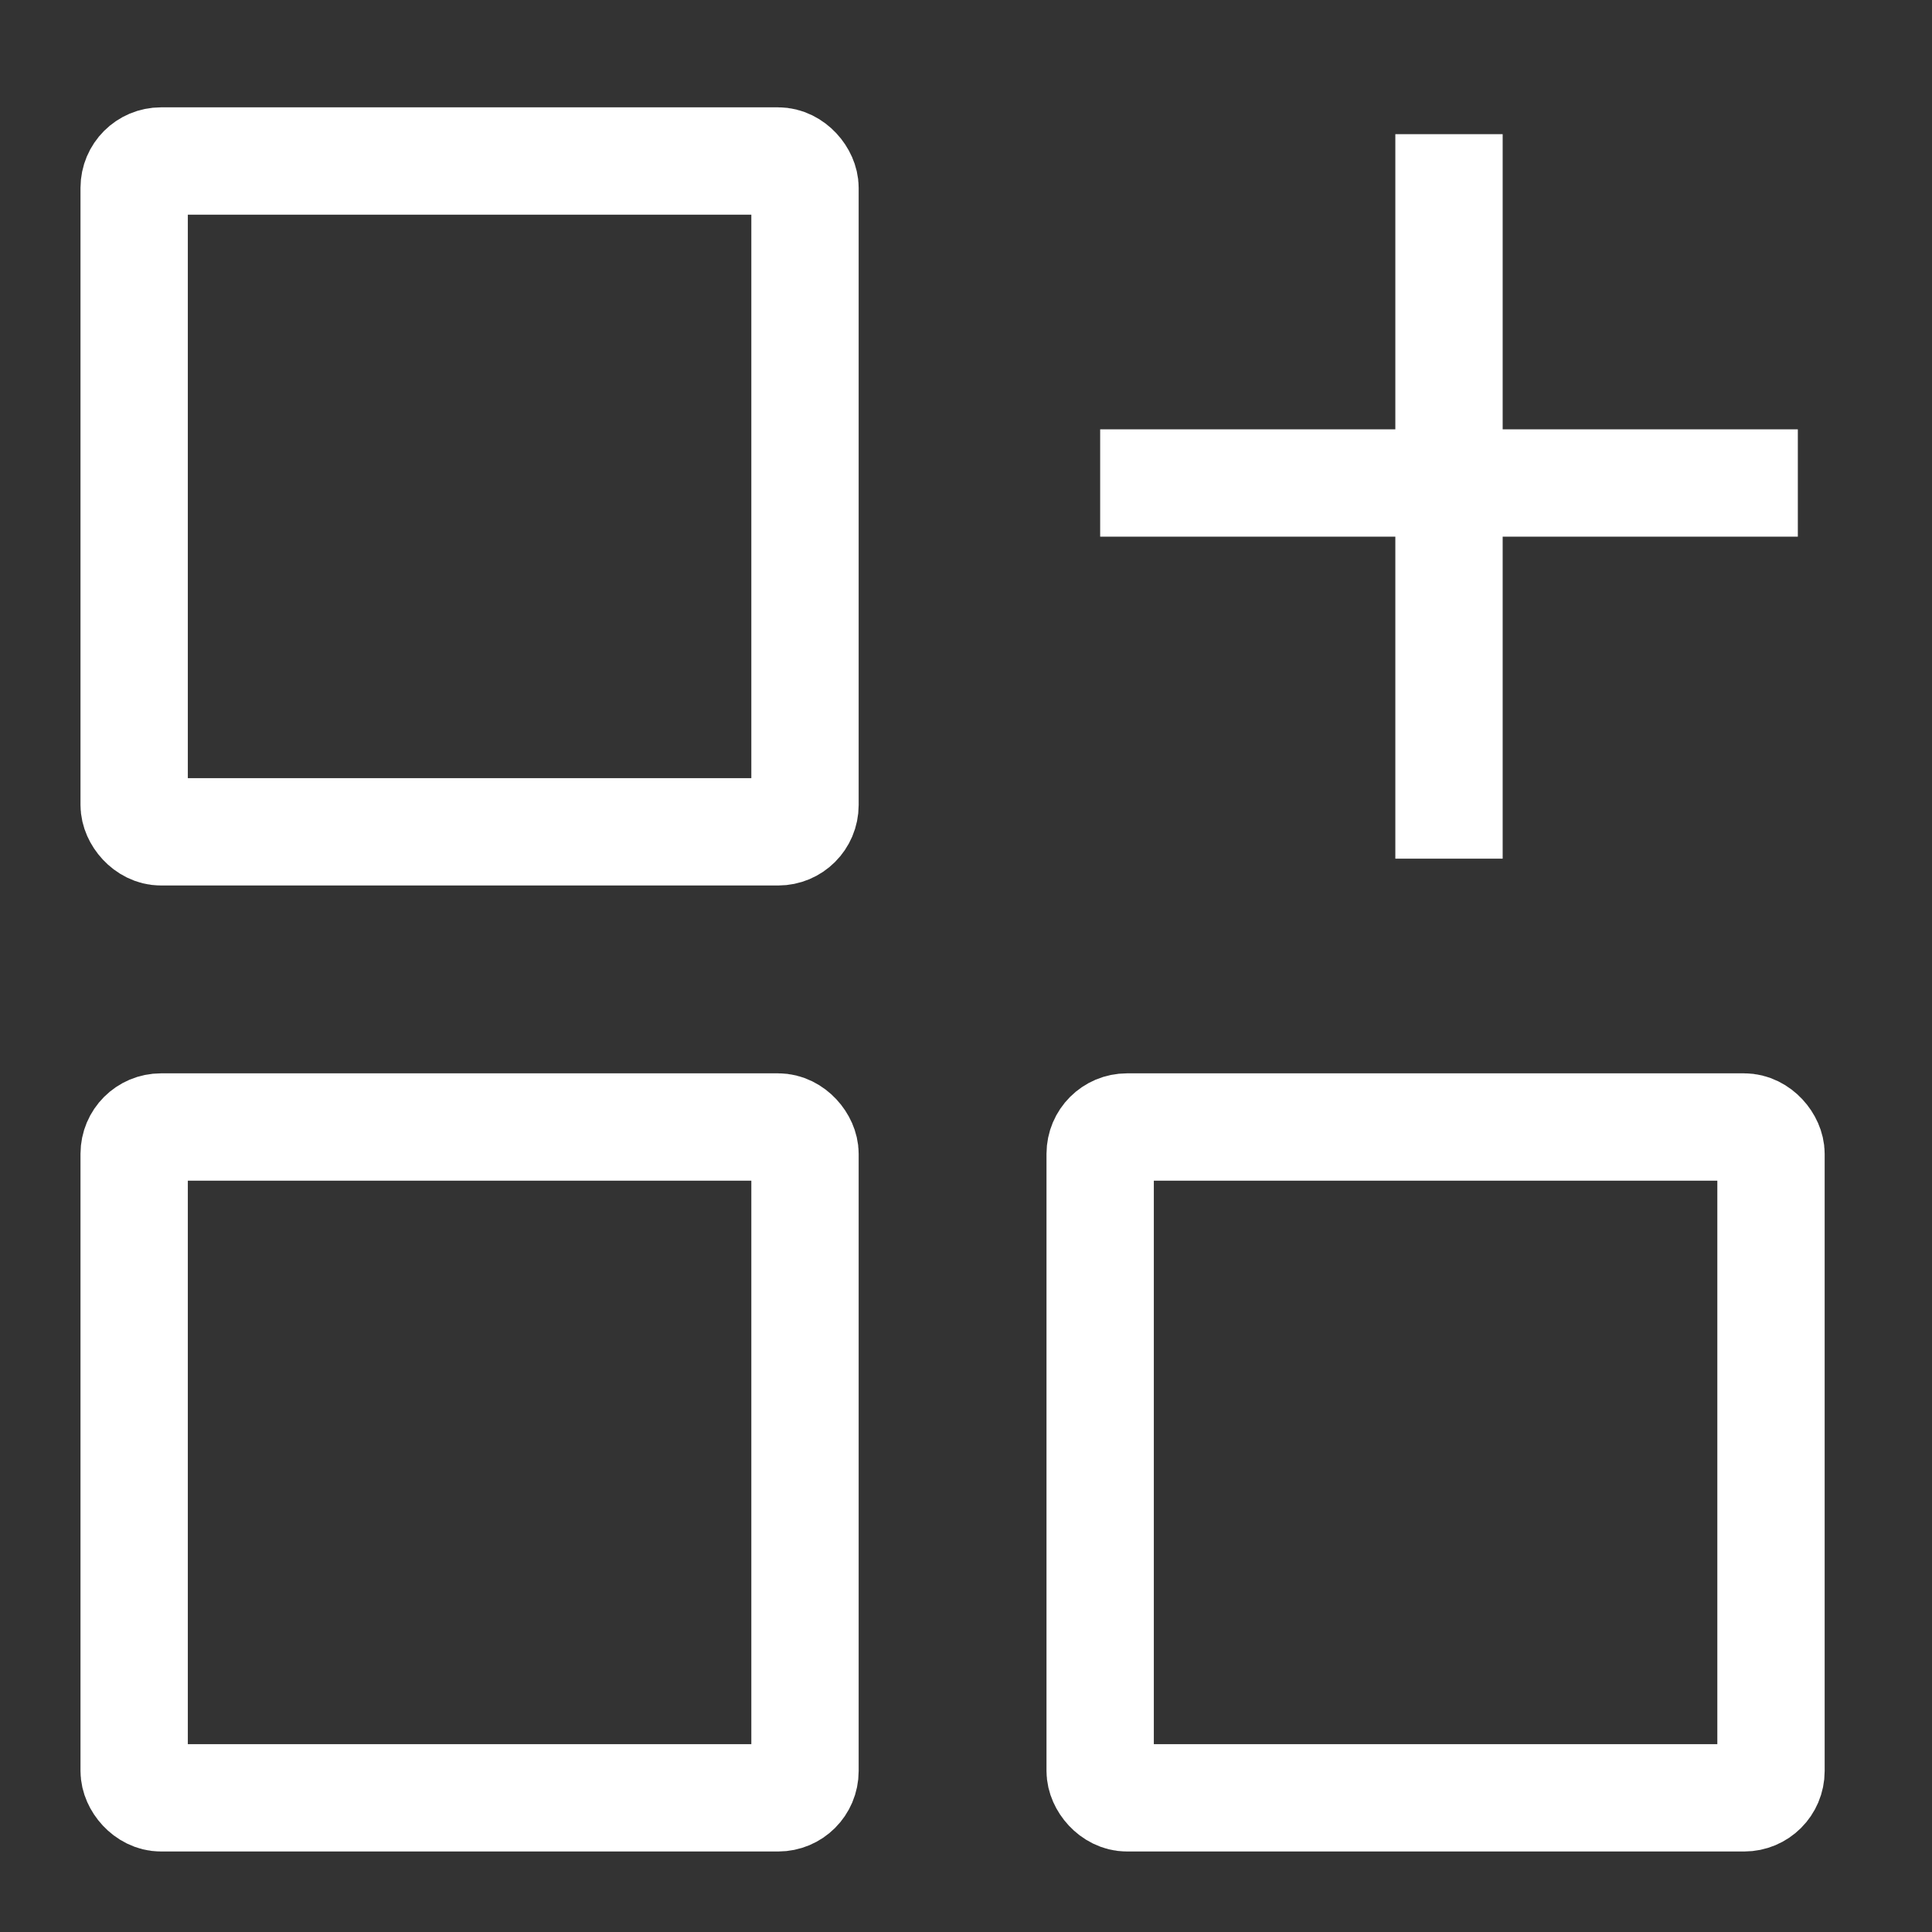 <svg xmlns="http://www.w3.org/2000/svg" width="72" height="72" viewBox="0 0 72 72">
    <rect x="0" y="0" width="72" height="72" fill="#333333" stroke="none"/>
    <g fill="none" fill-rule="nonzero">
        <rect width="25" height="25" x="5" y="42" stroke="#FFF" stroke-width="4" rx="1"/>
        <rect width="25" height="25" x="5" y="6" stroke="#FFF" stroke-width="4" rx="1"/>
        <rect width="25" height="25" x="41" y="42" stroke="#FFF" stroke-width="4" rx="1"/>
        <path fill="#FFF" d="M56 16h11v4H56v12h-4V20H41v-4h11V5h4v11z"/>
    </g>
</svg>
